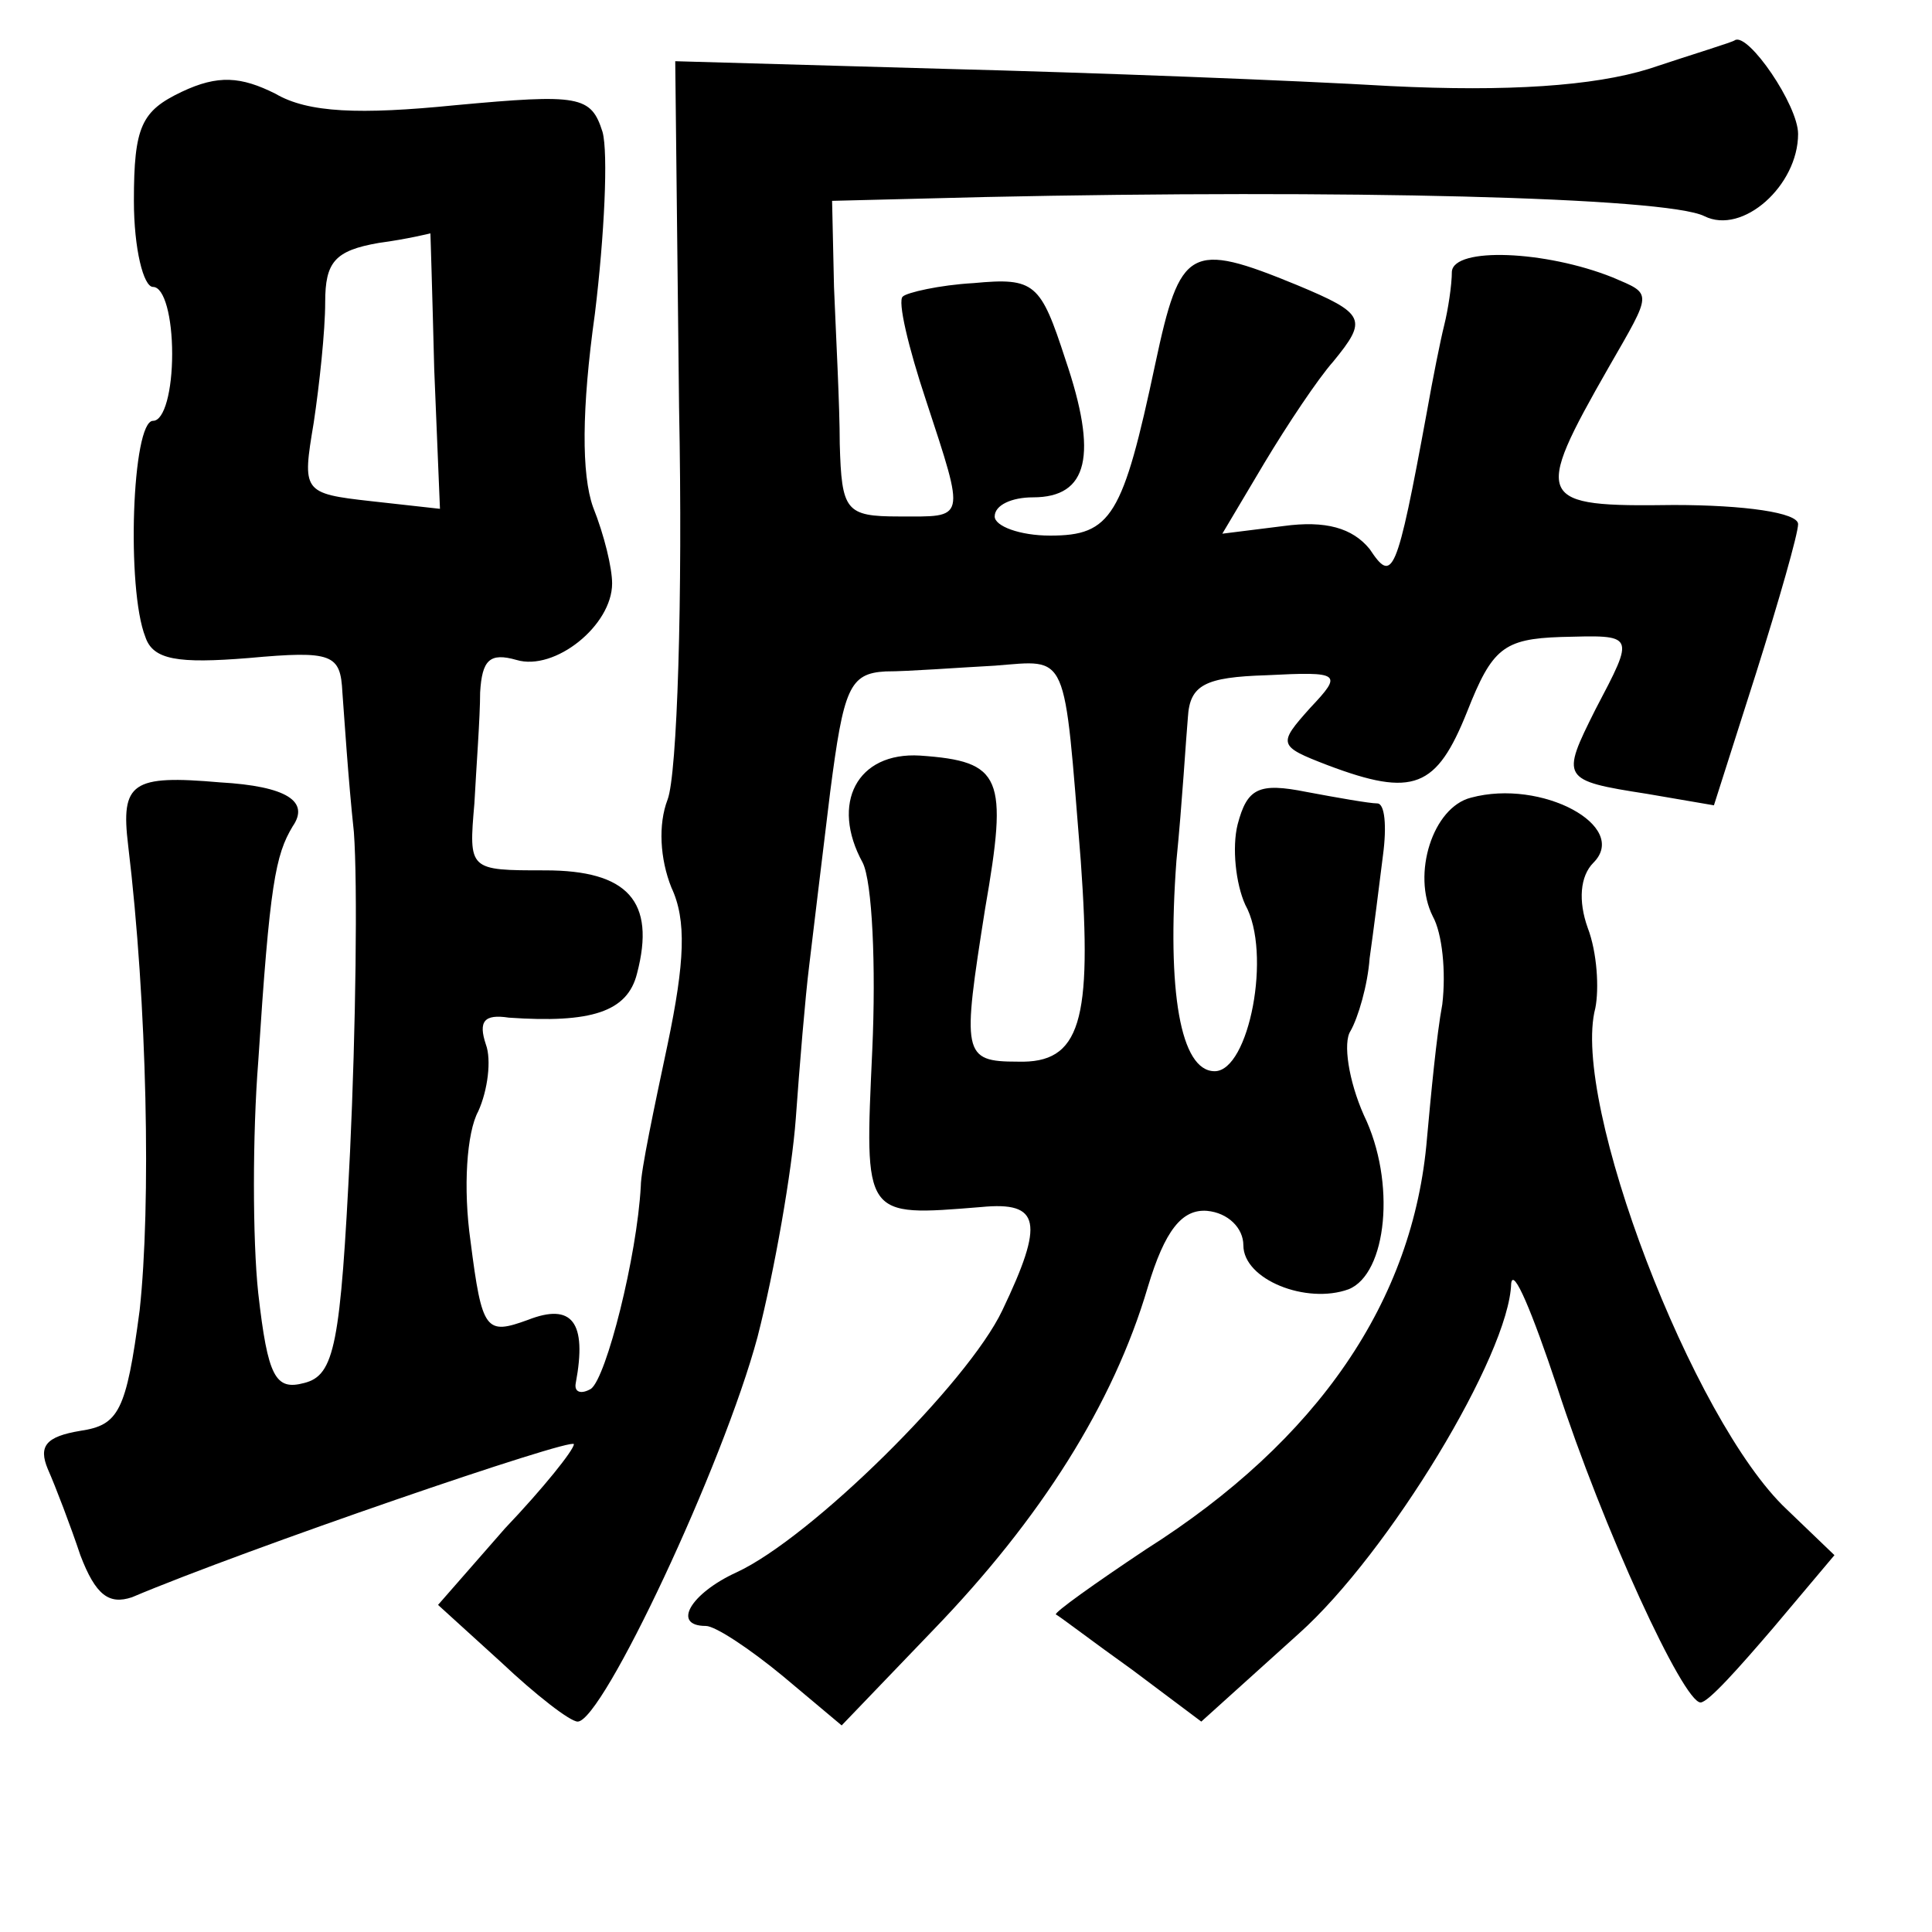 <?xml version="1.0" standalone="no"?>
<!DOCTYPE svg PUBLIC "-//W3C//DTD SVG 20010904//EN"
 "http://www.w3.org/TR/2001/REC-SVG-20010904/DTD/svg10.dtd">
<svg version="1.0" xmlns="http://www.w3.org/2000/svg"
 width="101pt" height="101pt" viewBox="0 0 101 101"
 preserveAspectRatio="xMidYMid meet">
<g transform="translate(0,101) scale(0.1,-0.1)"
fill="#000000" stroke="none">
<path d="M862 974 c-29 -9 -74 -12 -135 -9 -51 3 -155 7 -233 9 l-141 4 2
-181 c2 -100 -1 -192 -6 -205 -5 -13 -4 -31 2 -46 8 -17 7 -39 -2 -82 -7 -33
-14 -66 -14 -74 -2 -37 -18 -100 -26 -106 -5 -3 -9 -2 -8 3 6 32 -2 42 -25 33
-22 -8 -24 -6 -30 41 -4 28 -2 57 4 68 5 11 7 27 4 35 -4 12 -1 16 12 14 43
-3 62 3 67 23 10 38 -5 54 -48 54 -40 0 -40 0 -37 35 1 19 3 45 3 58 1 17 5
21 19 17 20 -6 50 18 50 40 0 8 -4 25 -10 40 -6 17 -6 51 1 101 5 41 7 84 4
95 -6 19 -12 20 -77 14 -50 -5 -77 -4 -94 6 -18 9 -30 10 -49 1 -21 -10 -25
-18 -25 -57 0 -25 5 -45 10 -45 6 0 10 -16 10 -35 0 -19 -4 -35 -10 -35 -11 0
-14 -88 -4 -113 4 -12 17 -14 54 -11 44 4 48 2 49 -18 1 -13 3 -45 6 -73 2
-27 1 -103 -2 -167 -5 -101 -8 -117 -24 -121 -15 -4 -19 3 -24 47 -3 28 -3 83
0 121 6 93 9 108 18 123 9 13 -3 21 -38 23 -46 4 -52 0 -48 -33 10 -83 12
-188 6 -243 -7 -53 -11 -60 -31 -63 -18 -3 -22 -8 -17 -20 4 -9 12 -30 17 -45
8 -21 15 -26 27 -22 59 25 231 84 231 80 0 -3 -16 -23 -36 -44 l-35 -40 33
-30 c18 -17 36 -31 40 -31 13 0 76 134 94 201 9 35 18 87 20 114 2 28 5 64 7
80 2 17 7 58 11 91 7 54 10 62 29 63 12 0 38 2 57 3 39 3 36 9 45 -102 6 -84
0 -106 -33 -105 -29 0 -29 4 -17 80 12 69 9 77 -34 80 -33 2 -47 -25 -30 -56
5 -10 7 -54 5 -98 -4 -88 -5 -87 57 -82 31 3 33 -8 11 -54 -18 -38 -100 -119
-139 -137 -24 -11 -34 -28 -16 -28 5 0 23 -12 40 -26 l31 -26 48 50 c56 58 94
118 112 179 9 30 18 41 31 40 11 -1 19 -9 19 -18 0 -18 33 -31 55 -23 20 8 25
56 8 91 -8 18 -11 38 -7 44 4 7 9 24 10 38 2 14 5 38 7 54 2 15 1 27 -3 27 -4
0 -21 3 -37 6 -25 5 -31 2 -36 -17 -3 -12 -1 -31 4 -42 14 -25 2 -87 -16 -87
-18 0 -25 42 -20 110 3 30 5 64 6 75 1 17 9 21 41 22 39 2 40 1 23 -17 -17
-19 -17 -20 9 -30 45 -17 57 -12 73 28 13 33 19 38 49 39 39 1 39 2 18 -38
-18 -36 -18 -37 27 -44 l35 -6 22 69 c12 38 22 73 22 78 0 6 -28 10 -65 10
-72 -1 -74 2 -34 72 23 40 23 38 2 47 -35 14 -83 16 -84 3 0 -7 -2 -20 -4 -28
-2 -8 -6 -28 -9 -45 -16 -87 -18 -90 -30 -72 -9 11 -23 15 -45 12 l-32 -4 22
37 c12 20 28 44 36 53 18 22 17 25 -19 40 -56 23 -61 20 -74 -41 -17 -80 -23
-90 -55 -90 -16 0 -29 5 -29 10 0 6 9 10 20 10 29 0 34 22 17 72 -13 40 -16
43 -48 40 -18 -1 -35 -5 -37 -7 -3 -2 3 -27 12 -54 21 -64 21 -61 -14 -61 -28
0 -30 3 -31 38 0 20 -2 57 -3 82 l-1 45 80 2 c186 4 356 0 376 -10 20 -10 49
16 49 43 0 15 -26 53 -33 49 -1 -1 -21 -7 -45 -15z m-635 -157 l3 -73 -36 4
c-36 4 -36 5 -30 41 3 20 6 48 6 63 0 21 5 27 28 31 15 2 27 5 27 5 0 1 1 -31
2 -71z"/>
<path d="M769 593 c-20 -5 -31 -40 -20 -62 5 -9 7 -29 5 -46 -3 -16 -6 -48 -8
-70 -7 -85 -57 -158 -147 -215 -27 -18 -48 -33 -47 -34 2 -1 19 -14 40 -29
l36 -27 51 46 c47 42 110 146 111 183 1 9 11 -15 24 -54 24 -74 66 -165 75
-165 4 0 20 18 38 39 l32 38 -25 24 c-49 46 -113 213 -100 262 2 10 1 29 -4
42 -5 14 -4 27 3 34 19 19 -27 44 -64 34z"/>
</g>
</svg>
